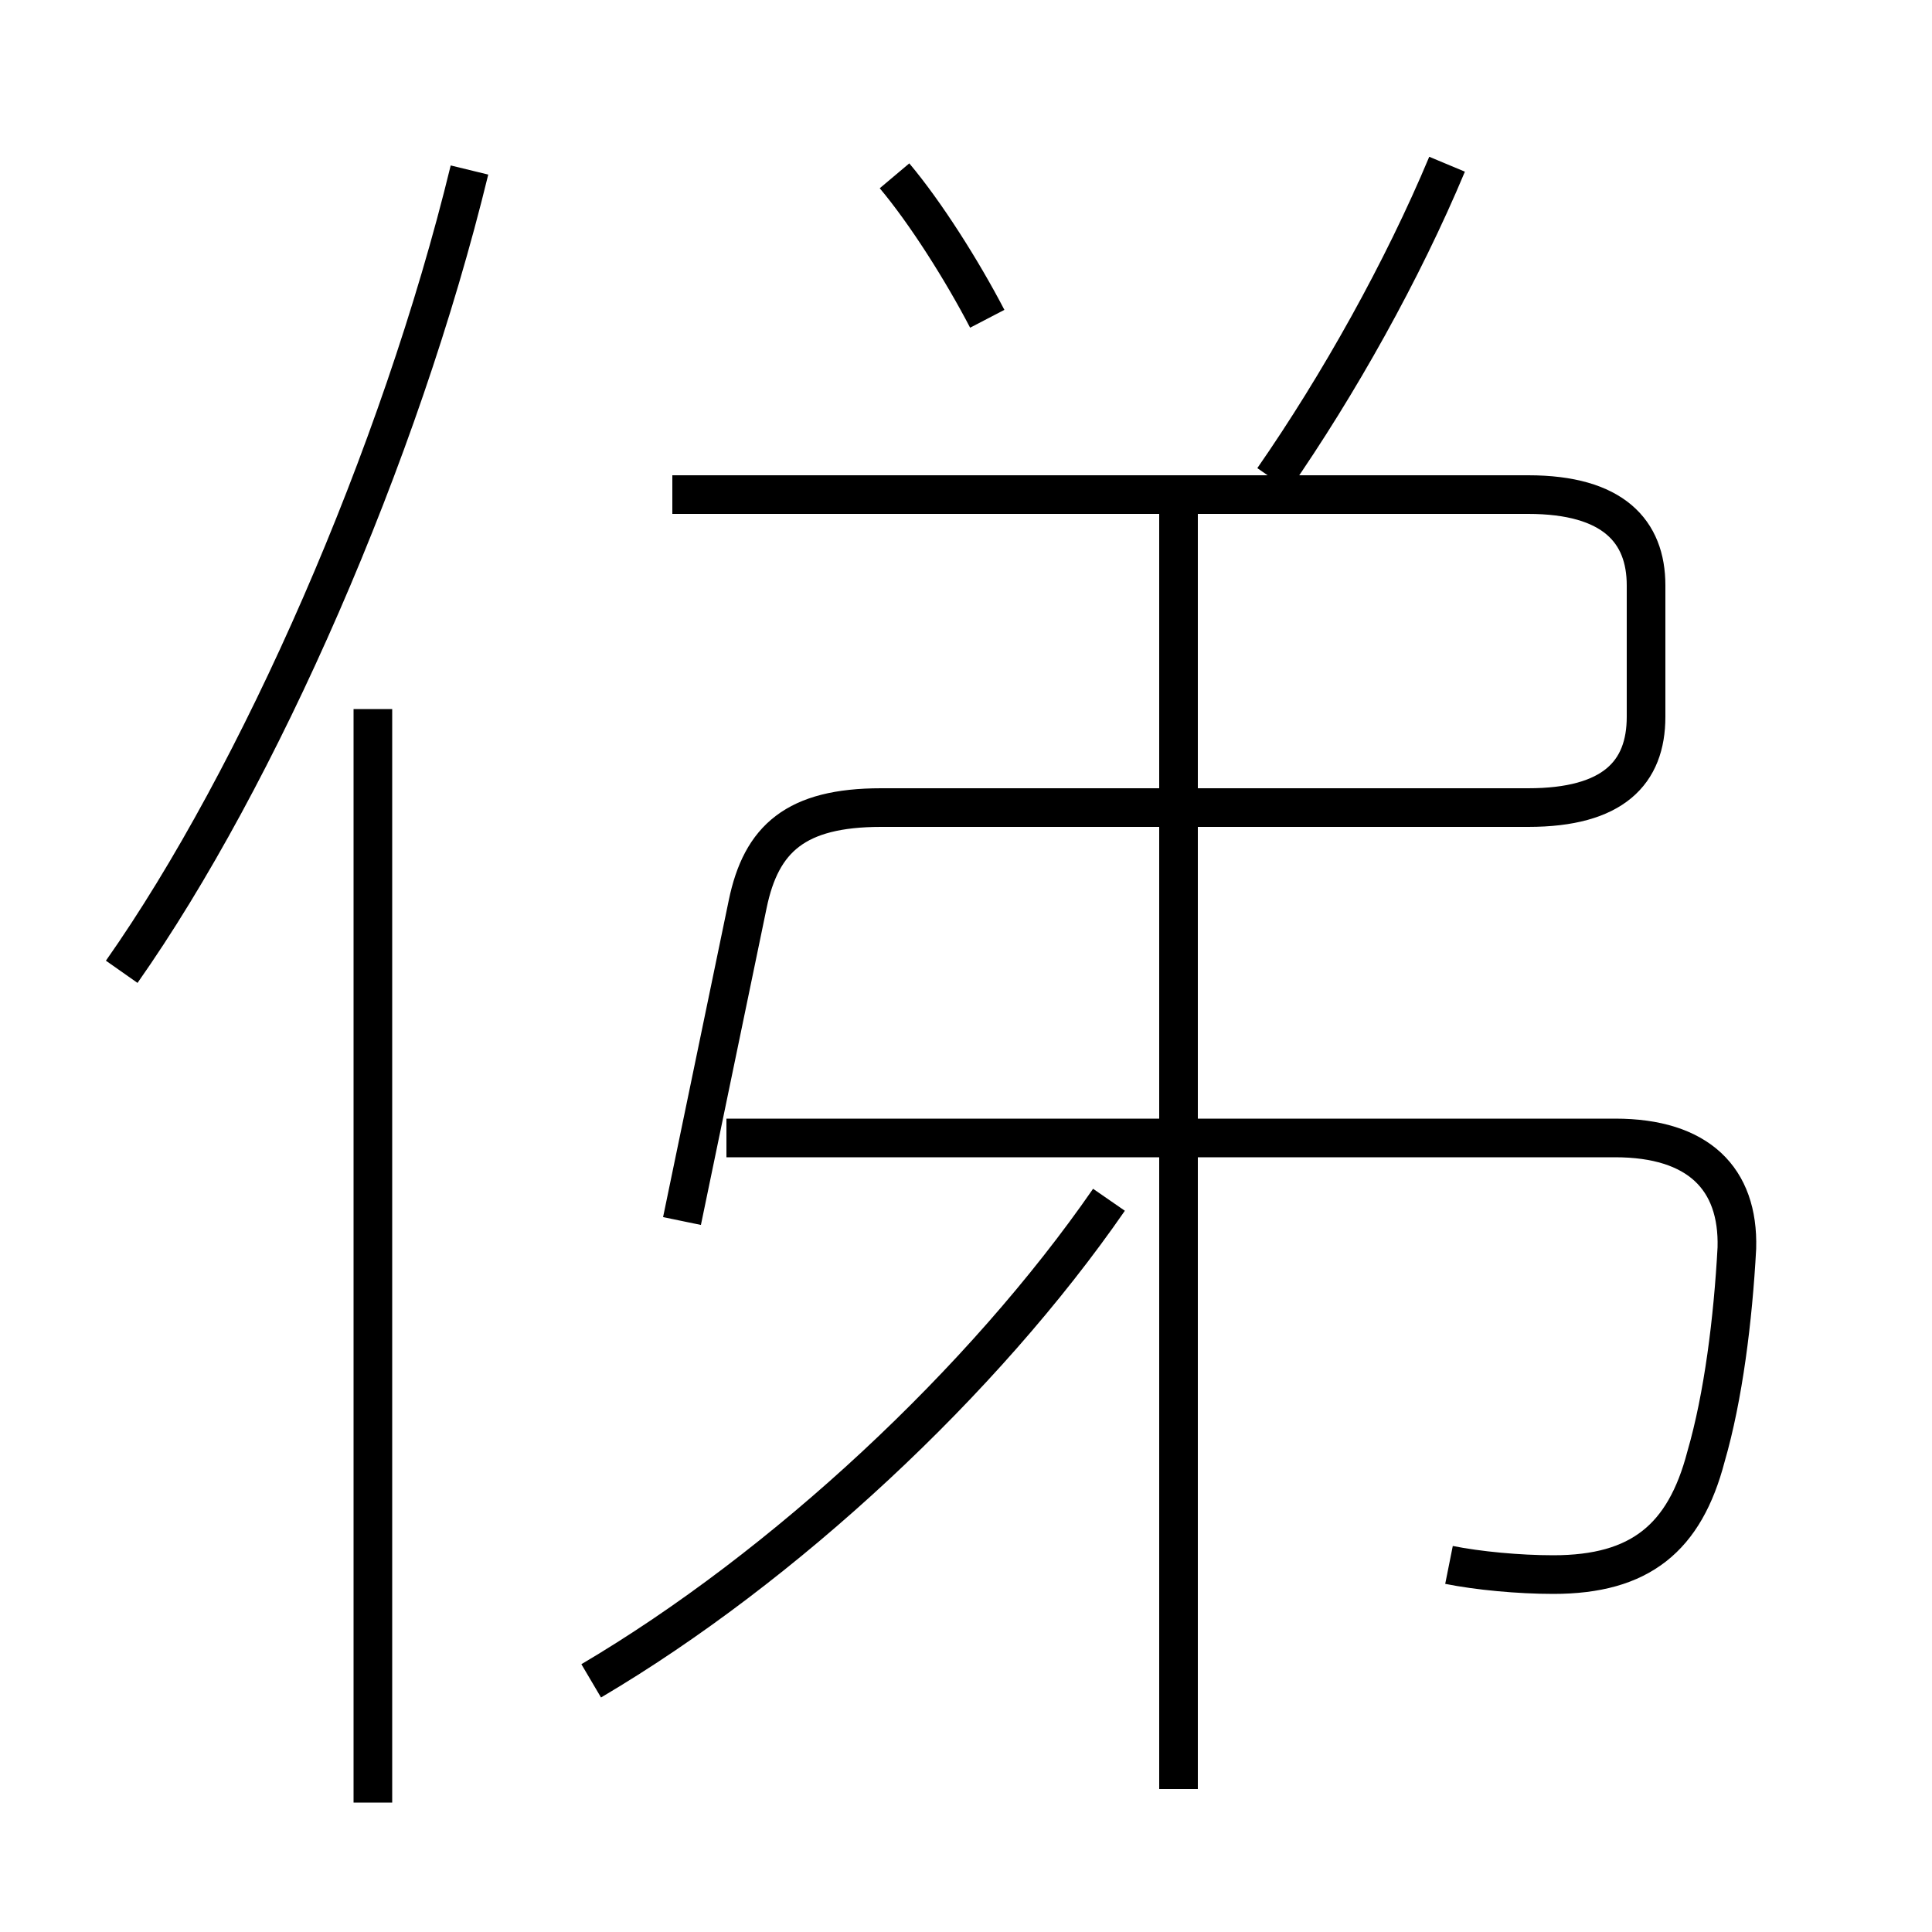 <?xml version='1.0' encoding='utf8'?>
<svg viewBox="0.0 -6.0 50.0 50.0" version="1.1" xmlns="http://www.w3.org/2000/svg">
<rect x="0.0" y="-6.0" width="50.0" height="50.0" fill="#808080" stroke="none"/>
<rect x="-1000" y="-1000" width="2000" height="2000" stroke="white" fill="white"/>
<g style="fill:white;stroke:#000000;  stroke-width:1">
<path d="M 17.65 -12.4 L 19.35 -20.6 C 19.7 -22.3 20.6 -23.1 22.8 -23.1 L 39.55 -23.1 C 41.75 -23.1 42.6 -24.0 42.6 -25.45 L 42.6 -28.85 C 42.6 -30.25 41.75 -31.2 39.55 -31.2 L 17.4 -31.2 M 9.65 2.65 L 9.65 -25.65 M 15.3 -0.5 C 20.3 -3.45 25.45 -8.25 28.7 -12.95 M 3.15 -18.85 C 6.7 -23.9 10.35 -32.2 12.15 -39.6 M 37.5 -3.5 C 38.25 -3.35 39.3 -3.25 40.2 -3.25 C 42.45 -3.25 43.6 -4.2 44.15 -6.3 C 44.6 -7.85 44.85 -9.85 44.95 -11.7 C 45.0 -13.5 43.95 -14.55 41.8 -14.55 L 18.8 -14.55 M 30.5 2.3 L 30.5 -31.1 M 25.55 -35.75 C 24.9 -37.0 23.95 -38.5 23.15 -39.45 M 32.95 -31.6 C 34.65 -34.05 36.3 -37.0 37.45 -39.75" transform="translate(0.0 38.0)" />
</g>
</svg>